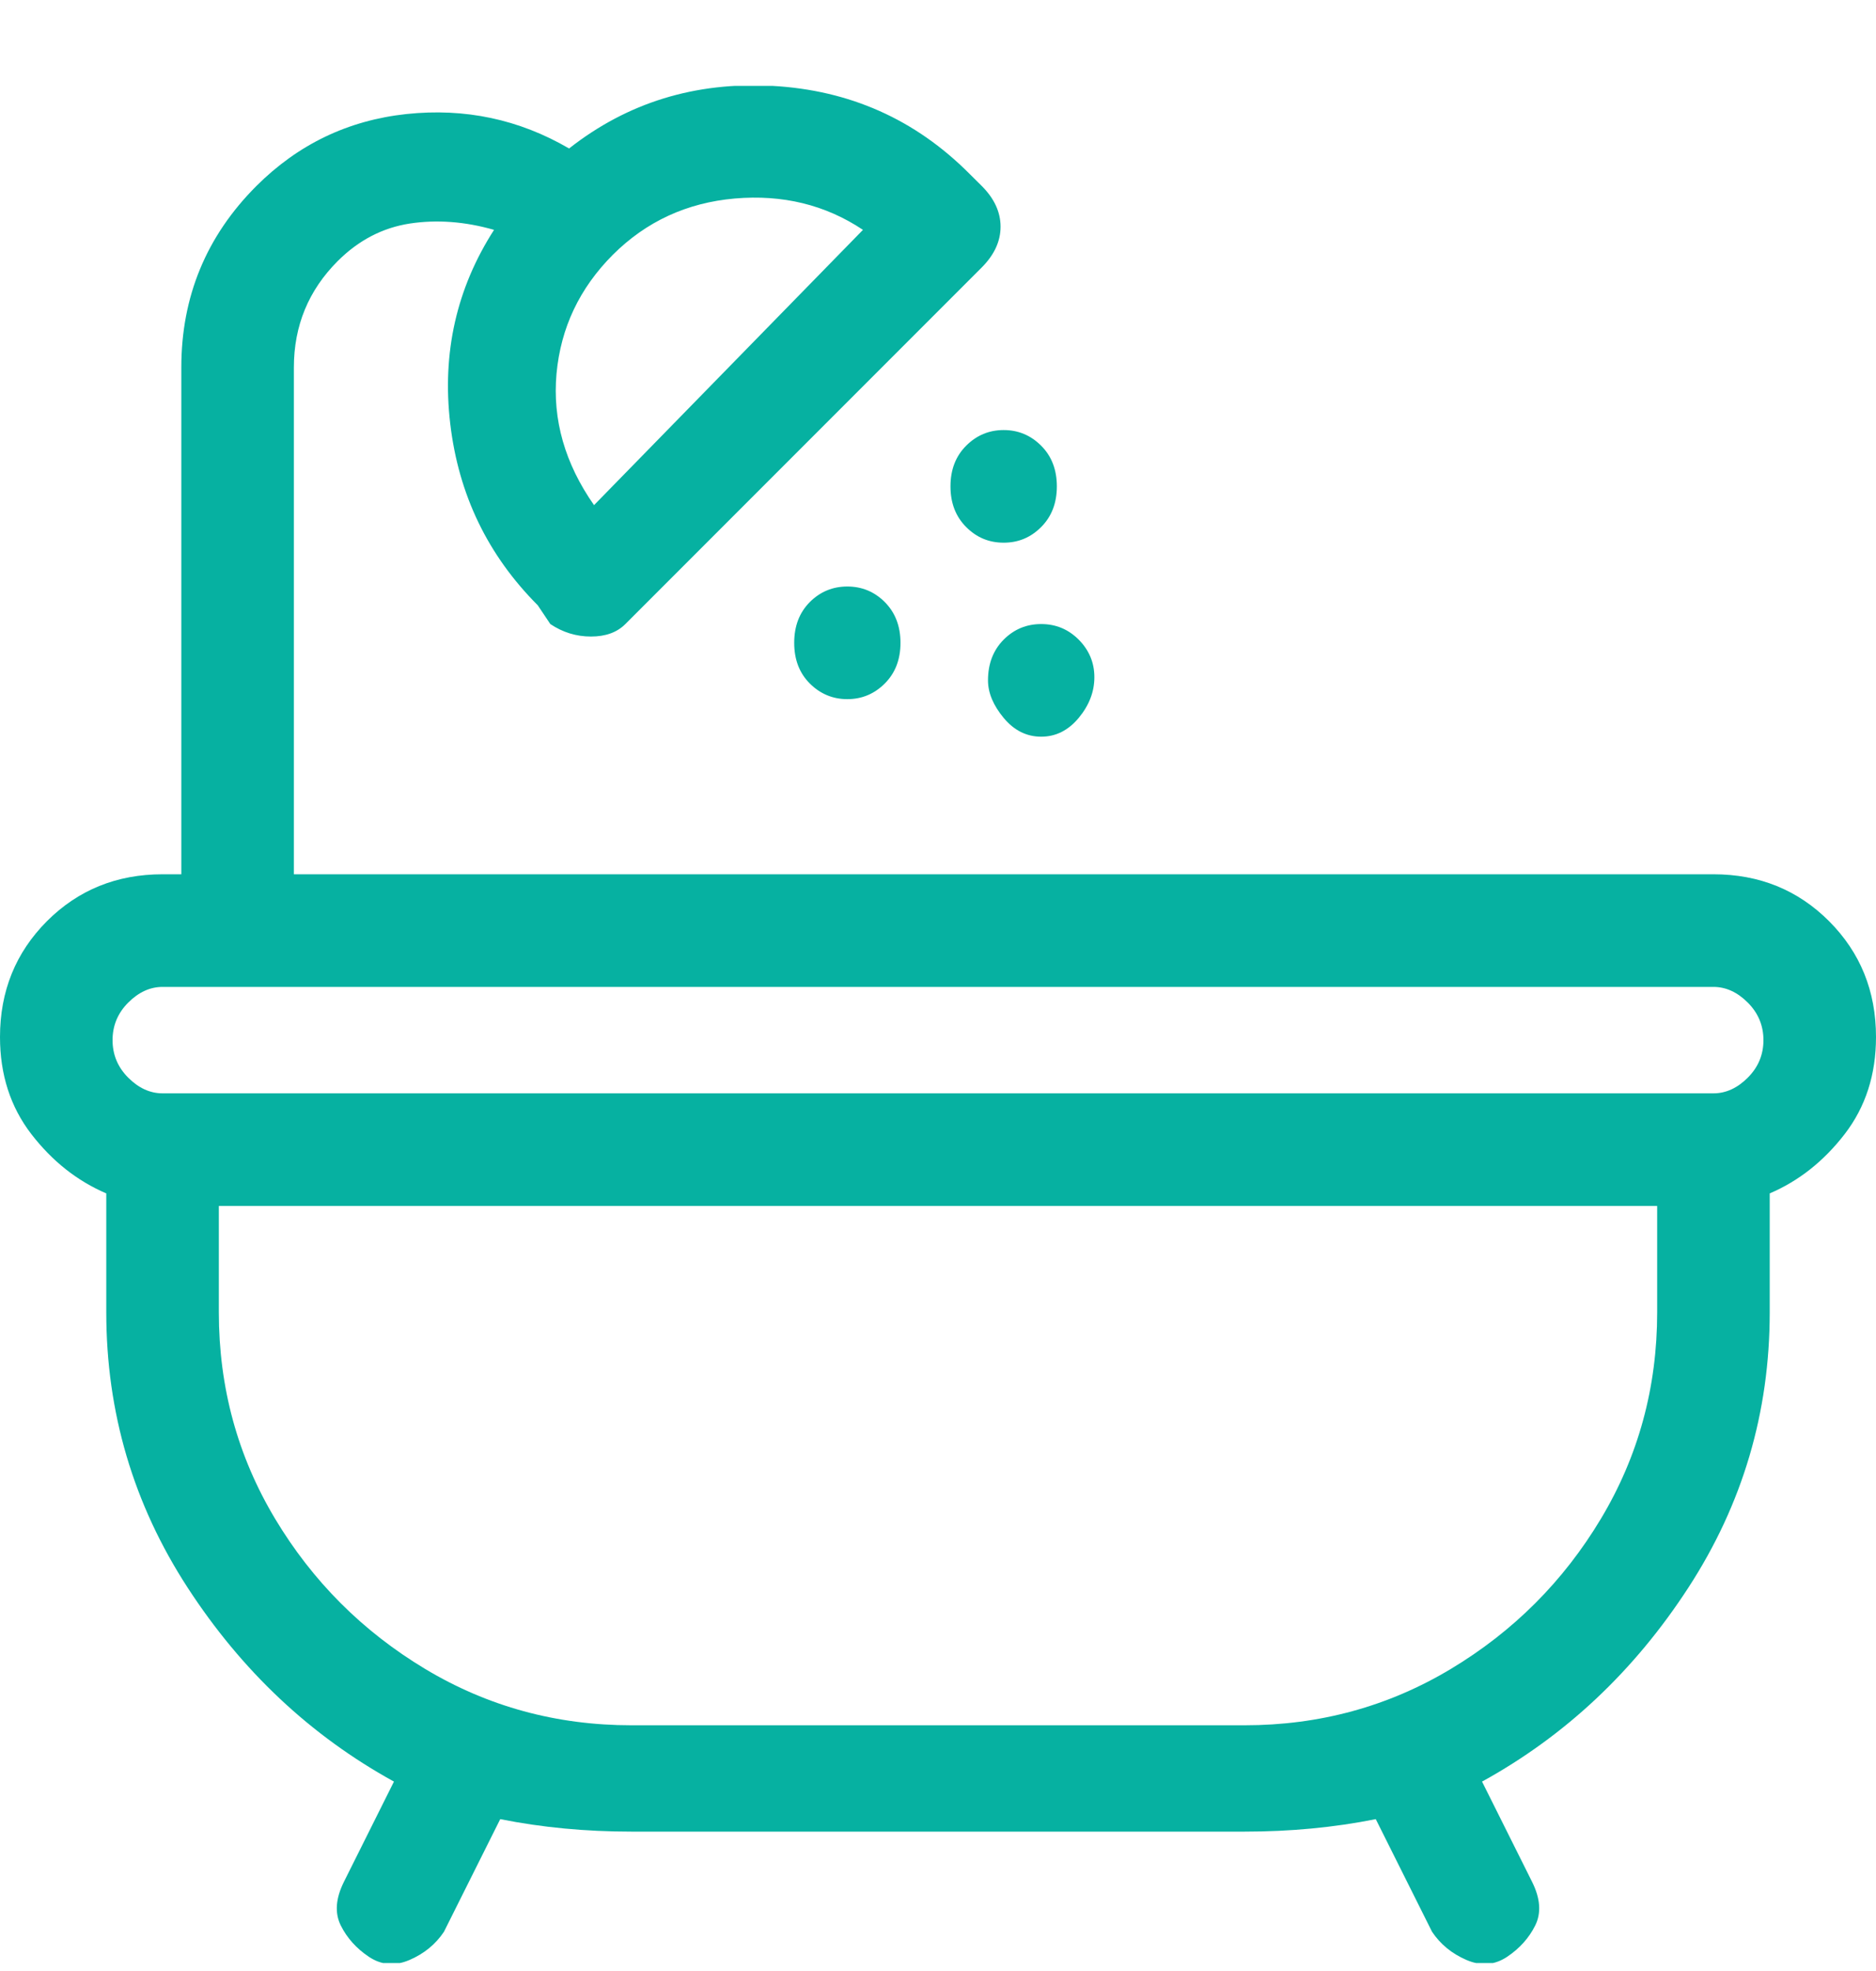 <svg width="20" height="21" viewBox="0 0 20 21" fill="none" xmlns="http://www.w3.org/2000/svg">
<g clip-path="url(#clip0_92_806)">
<path d="M20 11.049C20 10.56 19.833 10.149 19.5 9.815C19.167 9.482 18.756 9.315 18.267 9.315H3.133V3.915C3.133 3.471 3.289 3.093 3.6 2.782C3.822 2.56 4.078 2.427 4.367 2.382C4.656 2.338 4.956 2.36 5.267 2.449C4.867 3.071 4.711 3.76 4.8 4.515C4.889 5.271 5.2 5.915 5.733 6.449L5.867 6.649C6 6.738 6.144 6.782 6.3 6.782C6.456 6.782 6.578 6.738 6.667 6.649L10.467 2.849C10.6 2.715 10.667 2.571 10.667 2.415C10.667 2.26 10.6 2.115 10.467 1.982L10.333 1.849C9.756 1.271 9.056 0.96 8.233 0.915C7.411 0.871 6.689 1.093 6.067 1.582C5.533 1.271 4.956 1.149 4.333 1.215C3.711 1.282 3.178 1.538 2.733 1.982C2.2 2.515 1.933 3.16 1.933 3.915V9.315H1.733C1.244 9.315 0.833 9.482 0.5 9.815C0.167 10.149 0 10.56 0 11.049C0 11.449 0.111 11.793 0.333 12.082C0.556 12.371 0.822 12.582 1.133 12.715V13.982C1.133 15.049 1.422 16.026 2 16.915C2.578 17.804 3.311 18.493 4.2 18.982L3.667 20.049C3.578 20.227 3.567 20.382 3.633 20.515C3.7 20.649 3.8 20.76 3.933 20.849C4.067 20.938 4.211 20.949 4.367 20.882C4.522 20.815 4.644 20.715 4.733 20.582L5.333 19.382C5.778 19.471 6.244 19.515 6.733 19.515H13.267C13.756 19.515 14.222 19.471 14.667 19.382L15.267 20.582C15.356 20.715 15.478 20.815 15.633 20.882C15.789 20.949 15.933 20.938 16.067 20.849C16.2 20.76 16.3 20.649 16.367 20.515C16.433 20.382 16.422 20.227 16.333 20.049L15.8 18.982C16.689 18.493 17.422 17.804 18 16.915C18.578 16.026 18.867 15.049 18.867 13.982V12.715C19.178 12.582 19.444 12.371 19.667 12.082C19.889 11.793 20 11.449 20 11.049ZM9.2 2.449L6.333 5.382C6.022 4.938 5.889 4.471 5.933 3.982C5.978 3.493 6.178 3.071 6.533 2.715C6.889 2.36 7.322 2.16 7.833 2.115C8.344 2.071 8.8 2.182 9.2 2.449ZM1.733 10.515H18.267C18.4 10.515 18.522 10.571 18.633 10.682C18.744 10.793 18.8 10.927 18.8 11.082C18.8 11.238 18.744 11.371 18.633 11.482C18.522 11.593 18.4 11.649 18.267 11.649H1.733C1.6 11.649 1.478 11.593 1.367 11.482C1.256 11.371 1.2 11.238 1.2 11.082C1.2 10.927 1.256 10.793 1.367 10.682C1.478 10.571 1.6 10.515 1.733 10.515ZM17.667 13.982C17.667 14.782 17.467 15.515 17.067 16.182C16.667 16.849 16.133 17.382 15.467 17.782C14.8 18.182 14.067 18.382 13.267 18.382H6.733C5.933 18.382 5.2 18.182 4.533 17.782C3.867 17.382 3.333 16.849 2.933 16.182C2.533 15.515 2.333 14.782 2.333 13.982V12.849H17.667V13.982ZM8.467 6.849C8.467 7.027 8.522 7.171 8.633 7.282C8.744 7.393 8.878 7.449 9.033 7.449C9.189 7.449 9.322 7.393 9.433 7.282C9.544 7.171 9.6 7.027 9.6 6.849C9.6 6.671 9.544 6.527 9.433 6.415C9.322 6.304 9.189 6.249 9.033 6.249C8.878 6.249 8.744 6.304 8.633 6.415C8.522 6.527 8.467 6.671 8.467 6.849ZM10.133 5.182C10.133 5.36 10.189 5.504 10.3 5.615C10.411 5.727 10.544 5.782 10.7 5.782C10.856 5.782 10.989 5.727 11.1 5.615C11.211 5.504 11.267 5.36 11.267 5.182C11.267 5.004 11.211 4.86 11.1 4.749C10.989 4.638 10.856 4.582 10.7 4.582C10.544 4.582 10.411 4.638 10.3 4.749C10.189 4.86 10.133 5.004 10.133 5.182ZM10.533 7.249C10.533 7.382 10.589 7.515 10.7 7.649C10.811 7.782 10.944 7.849 11.1 7.849C11.256 7.849 11.389 7.782 11.5 7.649C11.611 7.515 11.667 7.371 11.667 7.215C11.667 7.06 11.611 6.927 11.5 6.815C11.389 6.704 11.256 6.649 11.1 6.649C10.944 6.649 10.811 6.704 10.7 6.815C10.589 6.927 10.533 7.071 10.533 7.249Z" fill="#06B1A1"/>
</g>
<defs>
<clipPath id="clip0_92_806">
<rect width="20" height="20" fill="white" transform="matrix(1 0 0 -1 0 20.915)"/>
</clipPath>
</defs>
</svg>
